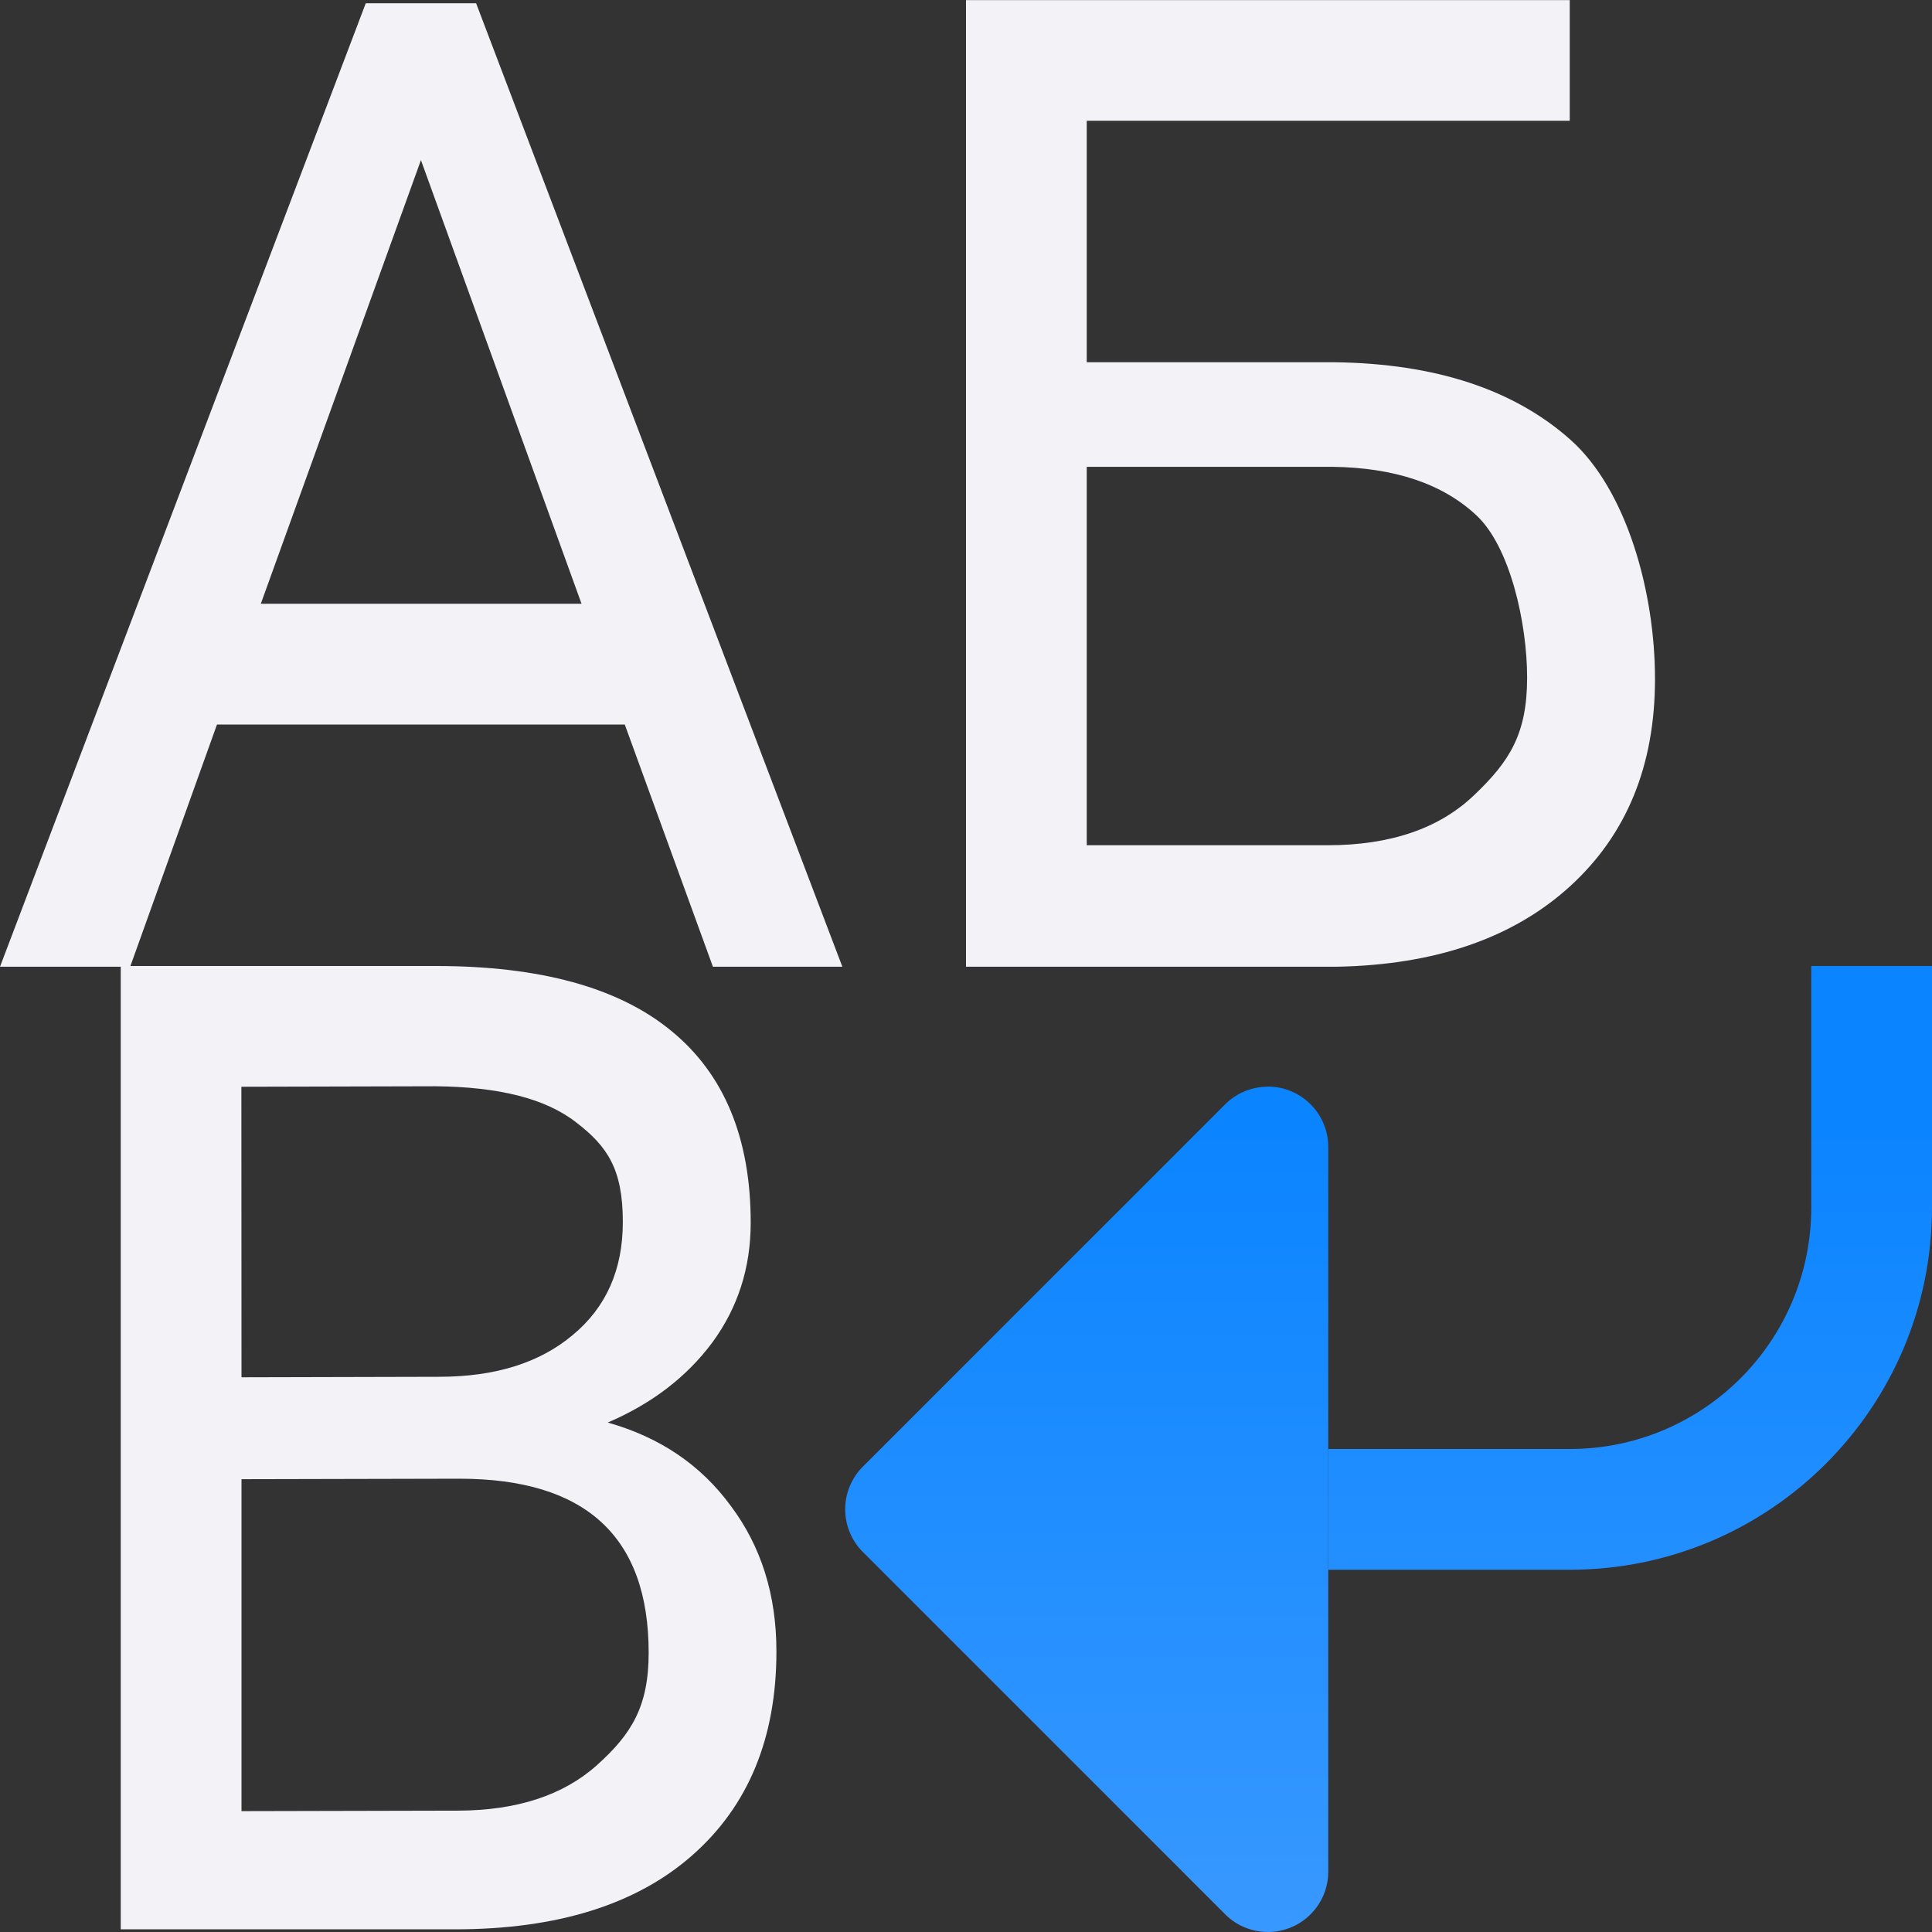<svg viewBox="0 0 16 16" xmlns="http://www.w3.org/2000/svg" xmlns:xlink="http://www.w3.org/1999/xlink"><rect x="0" y="0" width="16" height="16" fill="#333333" stroke="none"/><linearGradient id="a" gradientTransform="translate(-29.695 1.22)" gradientUnits="userSpaceOnUse" x1="14" x2="13.797" y1="22" y2="2.136"><stop offset="0" stop-color="#409cff"/><stop offset="1" stop-color="#0a84ff"/></linearGradient><linearGradient id="b" gradientUnits="userSpaceOnUse" x1="7" x2="7" xlink:href="#a" y1="16" y2="8"/><linearGradient id="c" gradientUnits="userSpaceOnUse" x1="14" x2="14" xlink:href="#a" y1="16" y2="8"/><g fill="#f2f2f7"><path d="m1 15.978v-7.978h2.608c.866 0 1.516.179 1.951.537.438.358.658.888.658 1.589 0 .373-.106.703-.318.992-.212.285-.5.506-.866.663.431.121.771.351 1.019.69.252.336.378.738.378 1.205 0 .716-.232 1.279-.696 1.688-.464.409-1.12.614-1.967.614zm1-3.728v2.749l1.789-.004c.49-.001.875-.126 1.156-.378.285-.256.427-.485.427-.93 0-.961-.522-1.441-1.567-1.441zm0-.844 1.641-.004c.46-.001.827-.115 1.101-.345.278-.23.416-.542.416-.937 0-.438-.128-.626-.384-.823-.256-.201-.645-.296-1.167-.301l-1.608.004z"/><path d="m3.029.027-3.029 7.979h1.078l.719-2.006h3.377l.73 2.006h1.072l-3.033-7.979zm.457 1.299 1.33 3.674h-2.656z"/><path d="m13 1h-4v2h2.054c.833.011 1.483.225 1.951.641.468.416.701 1.265.701 1.981 0 .72-.236 1.293-.707 1.721-.471.427-1.114.648-1.929.663h-3.07v-8.005h5zm-4 2.866v3.134h1.993c.522 0 .928-.139 1.216-.416.292-.278.438-.505.438-.973 0-.449-.141-1.086-.422-1.345-.278-.259-.674-.393-1.189-.4z"/></g><path d="m15 8v2c0 1.105-.895 2-2 2h-2v1l2 0c1.657 0 3-1.343 3-3v-2z" fill="url(#c)" fill-rule="evenodd"/><path d="m10.484 9a.5.5 0 0 0 -.338.146l-3 3a.5.5 0 0 0 0 .707l3 3a.5.5 0 0 0 .854-.354v-6a.5.5 0 0 0 -.516-.5z" fill="url(#b)"/></svg>